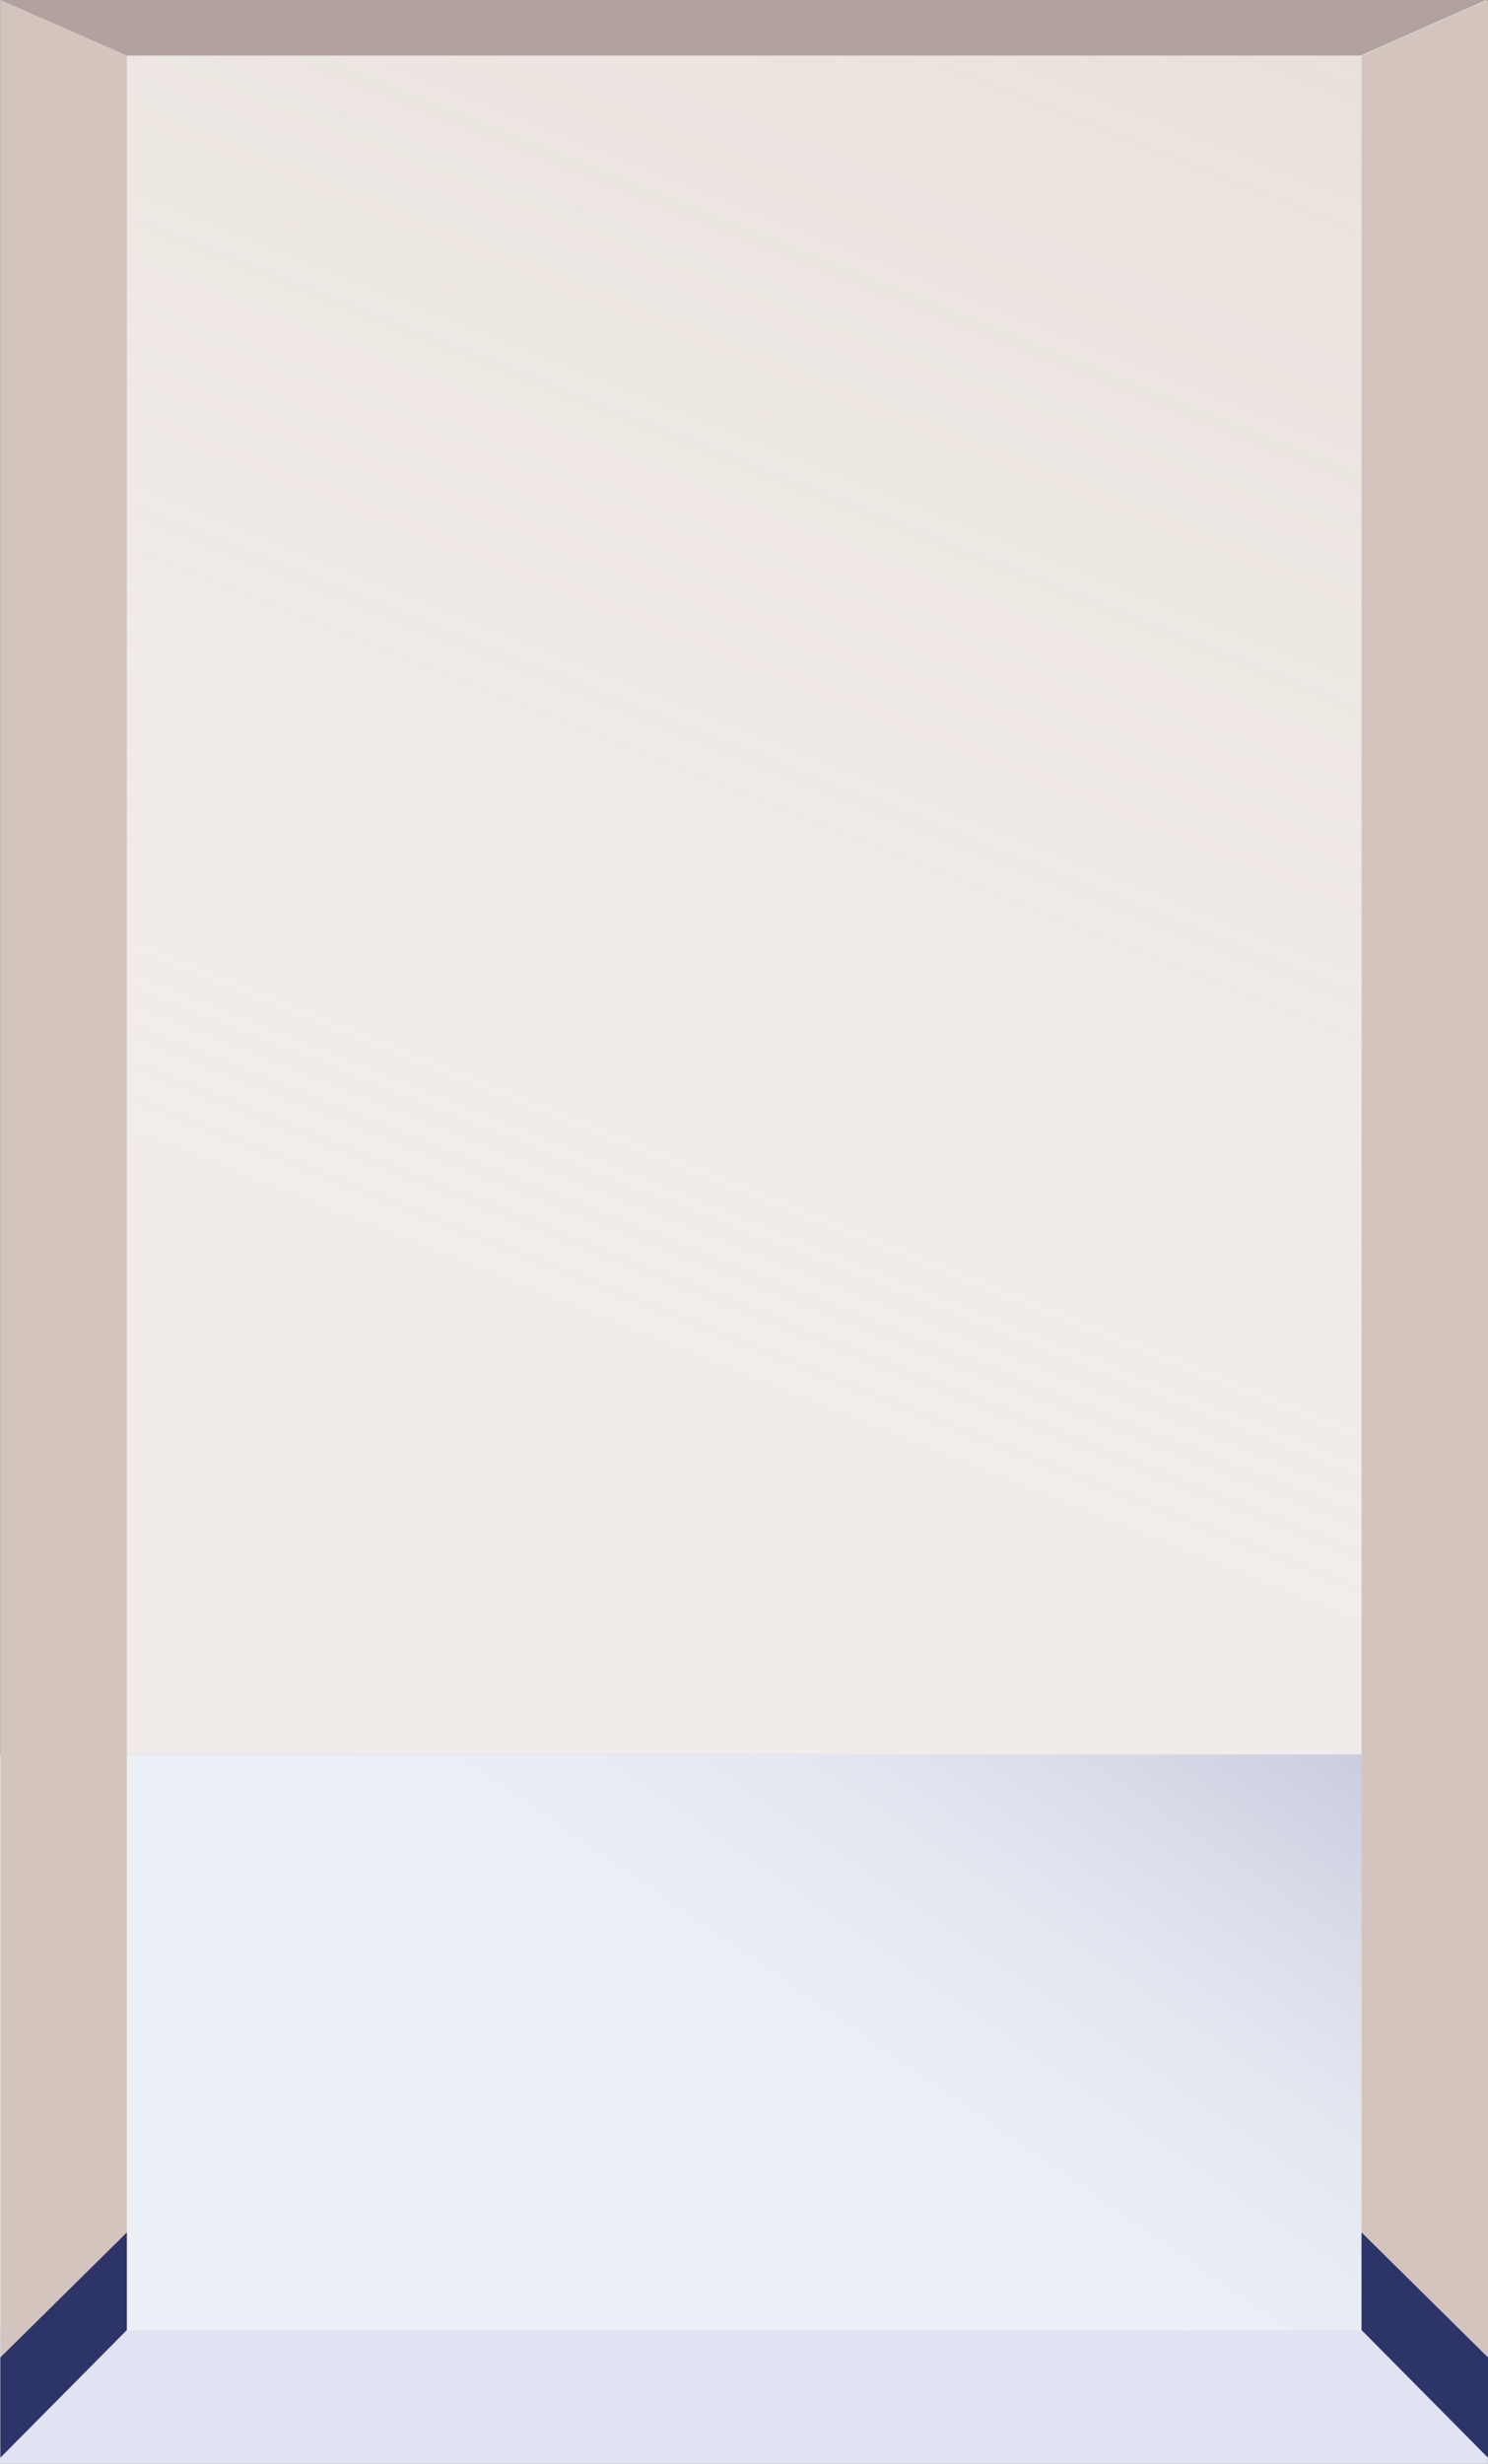 <svg xmlns="http://www.w3.org/2000/svg" xmlns:xlink="http://www.w3.org/1999/xlink" viewBox="0 0 256.53 424.48"><rect x="0" y="0" width="256.53" height="424.48" fill="#808080" stroke="none"/><defs><style>.cls-1{isolation:isolate;}.cls-2{fill:#f1ece8;}.cls-3{opacity:0.22;fill:url(#linear-gradient);}.cls-3,.cls-5{mix-blend-mode:multiply;}.cls-4{fill:#e1e3f2;}.cls-5{opacity:0.41;fill:url(#linear-gradient-2);}.cls-6{fill:#d3c5be;}.cls-7{fill:#2d346a;}.cls-8{fill:#b2a29e;}</style><linearGradient id="linear-gradient" x1="63.41" y1="301.19" x2="203.55" y2="-49.72" gradientUnits="userSpaceOnUse"><stop offset="0.13" stop-color="#fff" stop-opacity="0"/><stop offset="0.9" stop-color="#c9b3a9"/></linearGradient><linearGradient id="linear-gradient-2" x1="62.51" y1="446.99" x2="205.26" y2="240.51" gradientUnits="userSpaceOnUse"><stop offset="0.47" stop-color="#fff"/><stop offset="0.55" stop-color="#fafafb"/><stop offset="0.64" stop-color="#ececf1"/><stop offset="0.74" stop-color="#d4d5e0"/><stop offset="0.84" stop-color="#b3b5c9"/><stop offset="0.95" stop-color="#888dab"/><stop offset="1" stop-color="#72779b"/></linearGradient></defs><g class="cls-1"><g id="Layer_6" data-name="Layer 6"><rect class="cls-2" x="0.06" width="256.18" height="353.96"/><rect class="cls-3" x="0.06" width="256.18" height="278.18"/><rect class="cls-4" y="302.17" width="256.51" height="122.31"/><rect class="cls-5" y="302.3" width="256.51" height="99.19"/><polygon class="cls-6" points="256.53 0 234.73 9.58 234.73 401.4 256.53 423.42 256.53 0"/><polygon class="cls-7" points="256.53 406.15 234.73 384.61 234.73 401.43 256.53 423.42 256.53 406.15"/><polygon class="cls-6" points="0.06 0 21.87 9.58 21.87 401.4 0.06 423.42 0.06 0"/><polygon class="cls-7" points="0.06 406.15 21.87 384.61 21.87 401.43 0.06 423.42 0.06 406.15"/><polygon class="cls-8" points="0.06 0 256.24 0 234.53 9.58 21.87 9.58 0.06 0"/></g></g></svg>